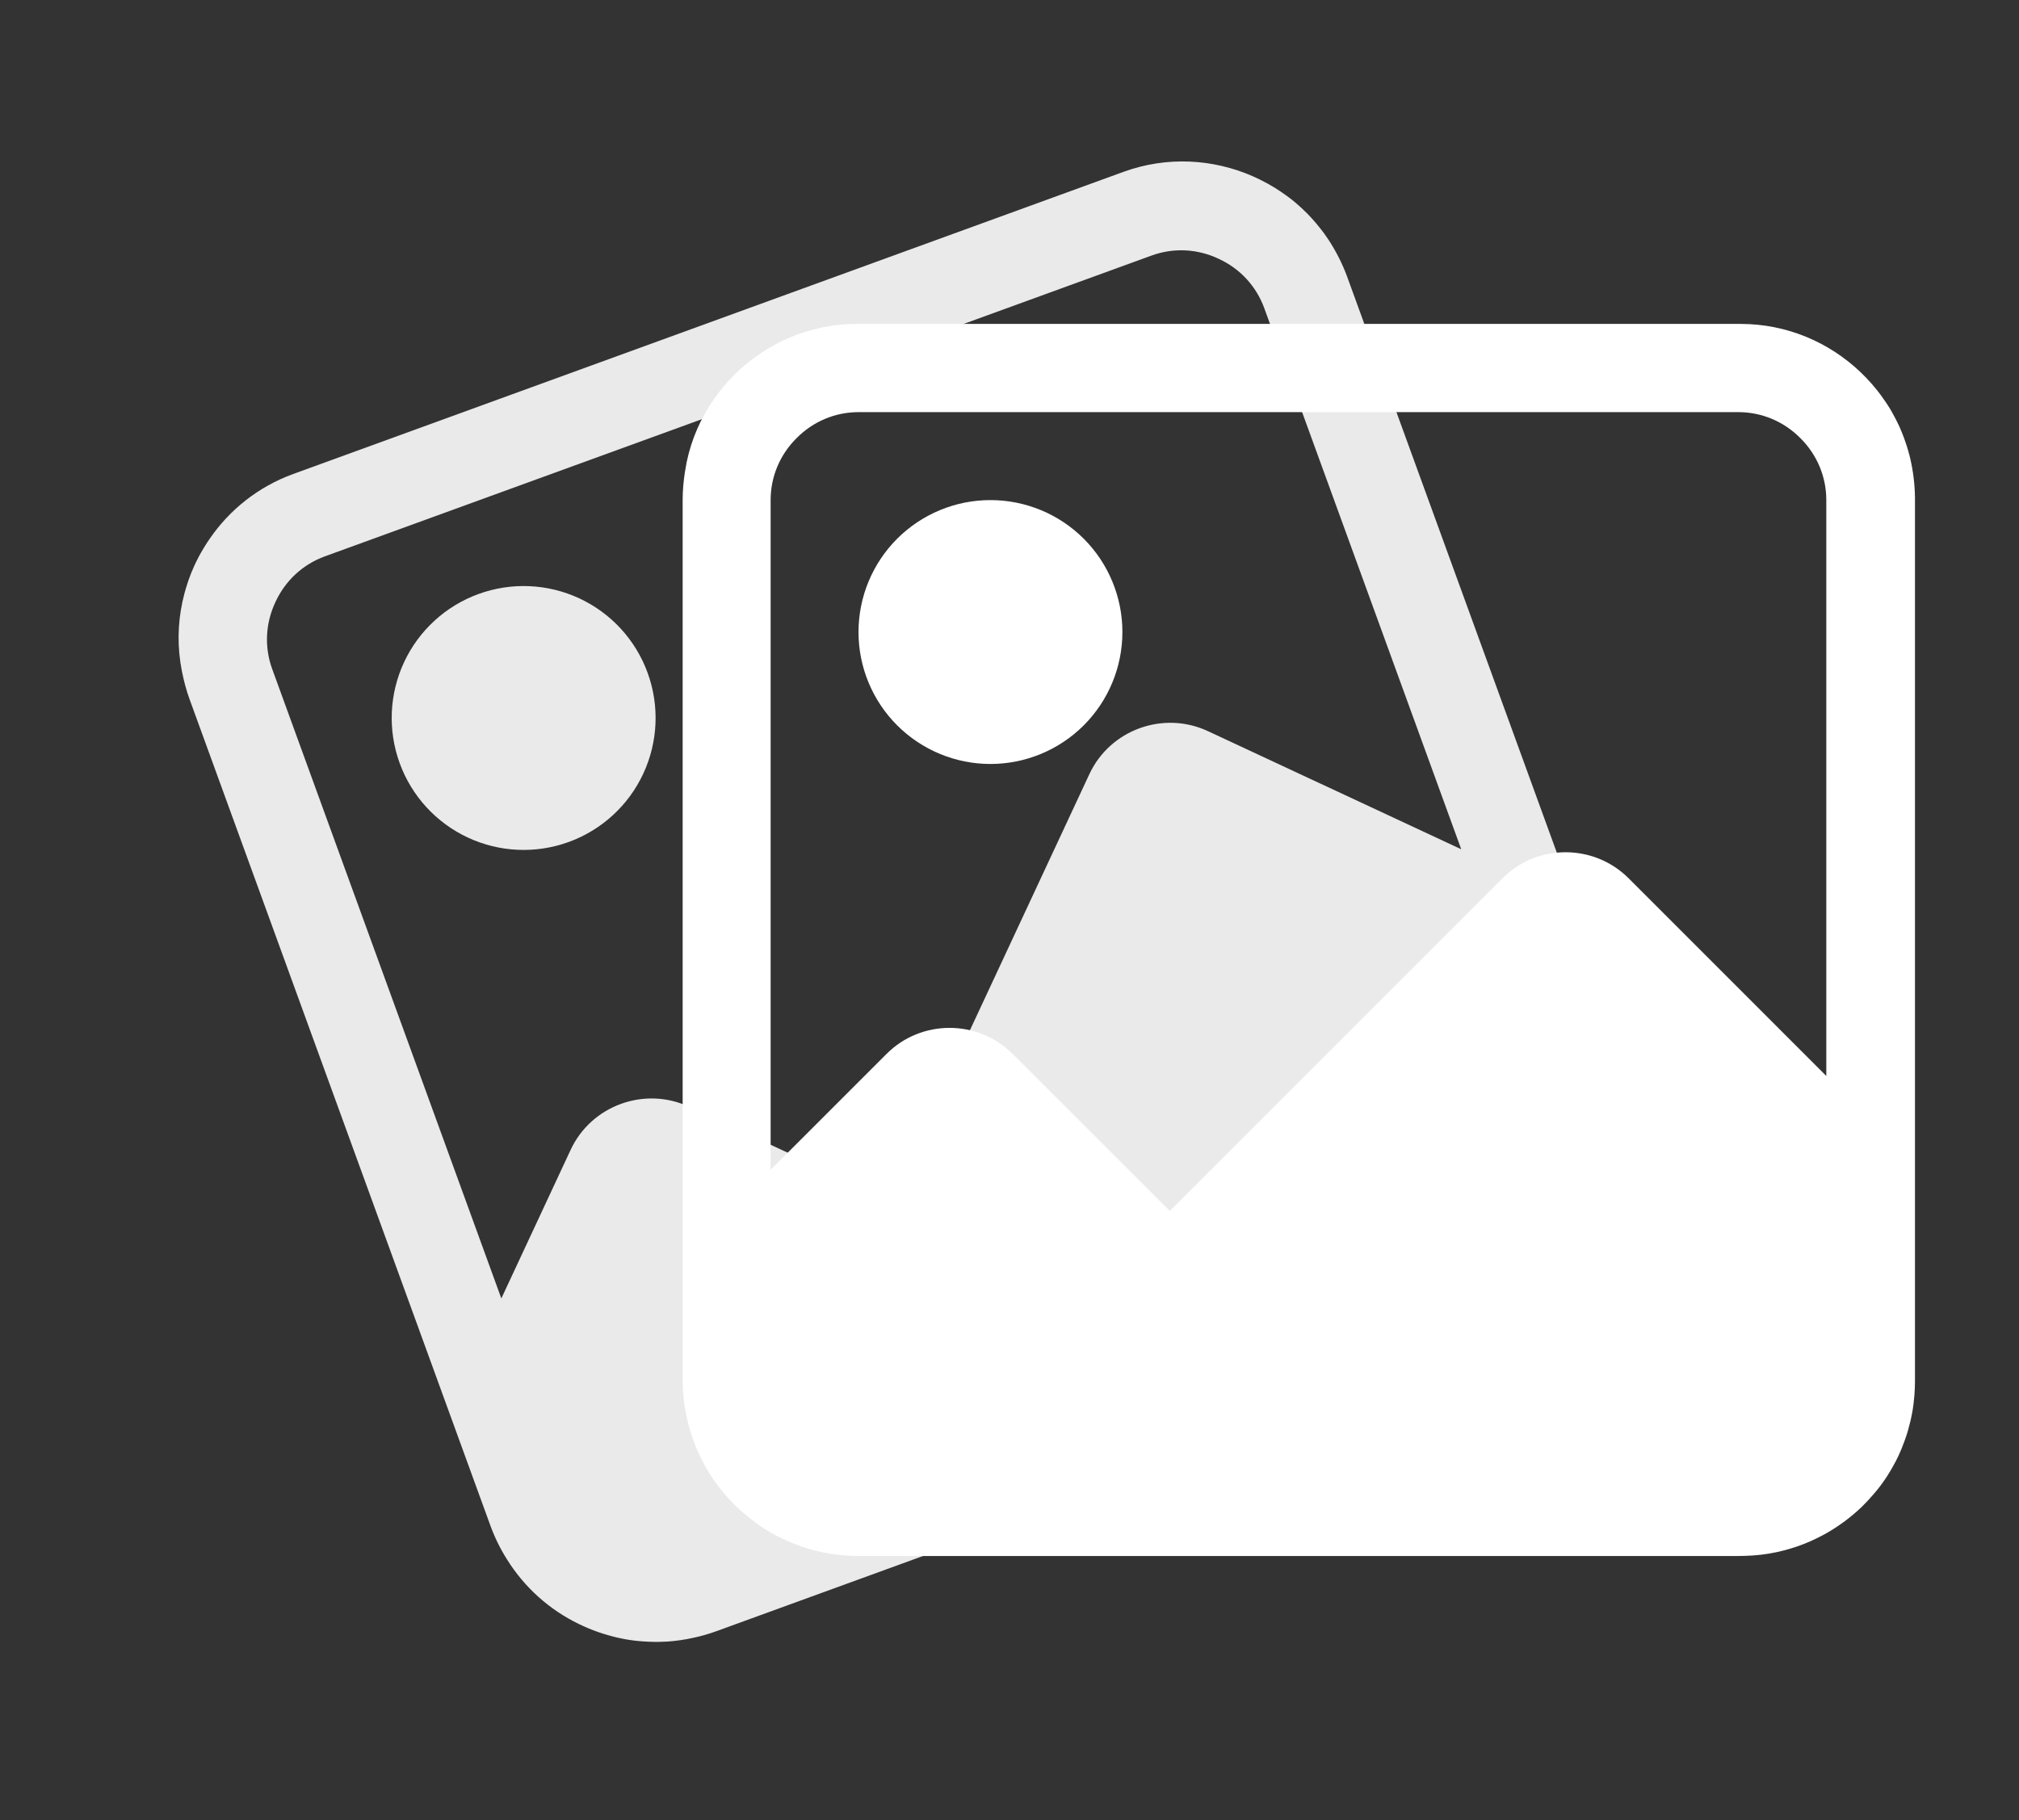 <svg width="61" height="55" viewBox="0 0 61 55" fill="none" xmlns="http://www.w3.org/2000/svg">
<rect x="0" y="0" width="61" height="55" fill="#333333" stroke="none"/>
<g clip-path="url(#clip0_1939_939)">
<path d="M12.075 23.06C12.436 24.054 13.178 24.863 14.136 25.31C15.094 25.757 16.191 25.805 17.185 25.443C18.178 25.081 18.988 24.34 19.434 23.381C19.881 22.423 19.929 21.326 19.567 20.333C19.206 19.339 18.464 18.53 17.506 18.083C16.548 17.636 15.451 17.588 14.457 17.95C13.464 18.311 12.655 19.053 12.208 20.011C11.761 20.97 11.713 22.066 12.075 23.06Z" fill="#EAEAEA"/>
<path d="M40.154 7.269C40.106 7.198 40.056 7.123 40.005 7.053C39.953 6.984 39.901 6.914 39.847 6.85C39.821 6.815 39.791 6.782 39.767 6.751C39.682 6.653 39.598 6.556 39.508 6.465C39.389 6.345 39.262 6.227 39.134 6.119C39.07 6.063 39.003 6.013 38.936 5.962C38.899 5.935 38.868 5.911 38.834 5.888C38.732 5.815 38.626 5.743 38.518 5.676C38.444 5.632 38.371 5.588 38.299 5.548C38.15 5.466 37.999 5.392 37.846 5.324C36.648 4.801 35.26 4.714 33.941 5.194L8.859 14.323C7.797 14.71 6.933 15.409 6.336 16.28C6.313 16.315 6.29 16.35 6.264 16.386C6.196 16.49 6.129 16.599 6.068 16.709C6.046 16.748 6.028 16.781 6.006 16.82C5.978 16.875 5.95 16.933 5.922 16.988L5.867 17.105C5.805 17.238 5.75 17.378 5.702 17.514C5.69 17.554 5.674 17.595 5.662 17.635C5.63 17.73 5.6 17.83 5.574 17.928C5.394 18.599 5.346 19.305 5.45 20.015C5.452 20.032 5.453 20.049 5.458 20.061C5.472 20.148 5.486 20.236 5.504 20.322C5.559 20.594 5.631 20.864 5.727 21.129L14.818 46.106C14.949 46.465 15.117 46.806 15.315 47.118C15.848 47.976 16.605 48.646 17.485 49.073L17.628 49.14C17.724 49.185 17.822 49.224 17.921 49.263C18.116 49.338 18.32 49.401 18.525 49.454C18.565 49.467 18.607 49.473 18.647 49.485C18.729 49.504 18.815 49.521 18.895 49.536L19.022 49.556C19.106 49.57 19.189 49.58 19.276 49.588C19.487 49.608 19.703 49.618 19.918 49.615C20.006 49.614 20.089 49.61 20.175 49.605C20.434 49.586 20.694 49.549 20.951 49.491C21.181 49.442 21.409 49.377 21.636 49.295L46.612 40.204C46.753 40.153 46.886 40.095 47.02 40.038C47.318 39.907 47.596 39.749 47.854 39.571C47.959 39.497 48.064 39.419 48.166 39.338C48.334 39.202 48.494 39.059 48.641 38.904C48.698 38.843 48.76 38.781 48.816 38.717L48.9 38.62C49.171 38.296 49.404 37.941 49.593 37.563C49.61 37.535 49.621 37.505 49.633 37.478C49.638 37.467 49.645 37.461 49.645 37.451C49.7 37.334 49.747 37.22 49.792 37.102C49.795 37.096 49.796 37.087 49.802 37.081C49.829 37.009 49.856 36.937 49.879 36.867C49.907 36.786 49.931 36.706 49.954 36.623C49.961 36.594 49.968 36.565 49.977 36.54C49.983 36.52 49.987 36.496 49.993 36.476C50.003 36.442 50.01 36.413 50.016 36.38C50.021 36.347 50.028 36.318 50.034 36.285C50.035 36.275 50.04 36.265 50.041 36.255L50.072 36.085C50.082 36.015 50.093 35.949 50.103 35.879C50.118 35.763 50.128 35.645 50.134 35.528C50.137 35.474 50.141 35.424 50.139 35.371C50.143 35.273 50.142 35.172 50.14 35.07C50.137 35.001 50.136 34.926 50.128 34.854C50.123 34.767 50.112 34.678 50.103 34.593C50.099 34.555 50.093 34.517 50.087 34.475C50.076 34.395 50.064 34.316 50.048 34.233C50.045 34.225 50.046 34.216 50.042 34.205C50.027 34.139 50.017 34.077 49.998 34.013C49.983 33.947 49.965 33.883 49.95 33.818C49.912 33.691 49.874 33.563 49.827 33.434L40.691 8.333C40.548 7.951 40.366 7.598 40.154 7.269ZM36.494 22.094C35.147 21.466 33.535 22.052 32.911 23.398L26.904 36.279L20.822 33.446C19.475 32.818 17.863 33.405 17.239 34.75L15.147 39.237L8.225 20.22C7.983 19.557 8.018 18.837 8.322 18.192C8.621 17.544 9.15 17.055 9.813 16.813L34.79 7.723C35.453 7.481 36.173 7.515 36.819 7.82C37.467 8.118 37.955 8.648 38.197 9.311L44.148 25.663L36.494 22.094Z" fill="#EAEAEA"/>
</g>
<path d="M25.938 19.099C25.938 20.157 26.358 21.171 27.105 21.918C27.853 22.666 28.867 23.086 29.924 23.086C30.982 23.086 31.996 22.666 32.744 21.918C33.491 21.171 33.911 20.157 33.911 19.099C33.911 18.042 33.491 17.028 32.744 16.28C31.996 15.532 30.982 15.112 29.924 15.112C28.867 15.112 27.853 15.532 27.105 16.28C26.358 17.028 25.938 18.042 25.938 19.099Z" fill="white"/>
<path d="M57.716 13.862C57.695 13.779 57.674 13.692 57.649 13.609C57.624 13.526 57.6 13.443 57.571 13.364C57.558 13.322 57.541 13.281 57.529 13.243C57.483 13.123 57.438 13.002 57.384 12.886C57.313 12.733 57.234 12.579 57.151 12.434C57.11 12.359 57.064 12.288 57.018 12.218C56.993 12.18 56.972 12.147 56.948 12.114C56.877 12.01 56.802 11.906 56.723 11.806C56.669 11.74 56.615 11.674 56.561 11.611C56.449 11.482 56.333 11.362 56.212 11.246C55.266 10.345 53.991 9.788 52.587 9.788H25.895C24.766 9.788 23.715 10.149 22.855 10.764C22.822 10.789 22.789 10.814 22.751 10.839C22.652 10.914 22.552 10.992 22.456 11.075C22.423 11.105 22.394 11.13 22.361 11.159C22.315 11.2 22.27 11.246 22.224 11.287L22.133 11.379C22.029 11.482 21.929 11.595 21.838 11.707C21.813 11.74 21.784 11.773 21.759 11.806C21.697 11.885 21.634 11.968 21.576 12.052C21.177 12.62 20.891 13.268 20.745 13.97C20.741 13.987 20.737 14.003 20.737 14.016C20.721 14.103 20.704 14.19 20.691 14.277C20.65 14.552 20.625 14.83 20.625 15.112V41.692C20.625 42.074 20.666 42.452 20.745 42.813C20.953 43.802 21.435 44.69 22.116 45.392L22.228 45.504C22.303 45.579 22.382 45.65 22.461 45.72C22.619 45.857 22.789 45.986 22.963 46.106C22.996 46.131 23.034 46.152 23.067 46.177C23.138 46.223 23.212 46.269 23.283 46.31L23.395 46.372C23.47 46.414 23.545 46.451 23.623 46.489C23.814 46.58 24.014 46.663 24.217 46.734C24.3 46.763 24.379 46.788 24.462 46.812C24.712 46.883 24.969 46.937 25.231 46.97C25.463 47.004 25.7 47.02 25.941 47.02H52.52C52.67 47.02 52.815 47.012 52.961 47.004C53.285 46.983 53.6 46.929 53.903 46.85C54.028 46.817 54.153 46.779 54.277 46.738C54.481 46.667 54.68 46.588 54.871 46.493C54.946 46.455 55.025 46.418 55.099 46.377L55.212 46.314C55.577 46.102 55.918 45.849 56.225 45.558C56.25 45.538 56.271 45.513 56.291 45.492C56.3 45.484 56.308 45.479 56.312 45.471C56.404 45.38 56.487 45.288 56.57 45.193C56.574 45.189 56.578 45.18 56.586 45.176C56.636 45.118 56.686 45.06 56.732 45.002C56.786 44.935 56.835 44.869 56.885 44.798C56.902 44.773 56.919 44.748 56.935 44.728C56.948 44.711 56.96 44.69 56.972 44.674C56.993 44.645 57.01 44.62 57.026 44.591C57.043 44.562 57.06 44.537 57.076 44.508C57.081 44.499 57.089 44.491 57.093 44.483L57.18 44.333C57.213 44.271 57.247 44.213 57.28 44.15C57.334 44.047 57.384 43.939 57.429 43.831C57.45 43.781 57.471 43.735 57.487 43.685C57.525 43.594 57.558 43.498 57.591 43.403C57.612 43.336 57.637 43.266 57.654 43.195C57.678 43.112 57.699 43.025 57.72 42.942C57.728 42.904 57.737 42.867 57.745 42.826C57.762 42.747 57.778 42.668 57.791 42.585C57.791 42.576 57.795 42.568 57.795 42.556C57.803 42.489 57.816 42.427 57.82 42.361C57.828 42.294 57.832 42.228 57.84 42.161C57.849 42.028 57.857 41.895 57.857 41.758V15.046C57.853 14.639 57.803 14.244 57.716 13.862ZM49.206 26.541C48.156 25.491 46.44 25.491 45.394 26.541L35.343 36.592L30.596 31.849C29.546 30.798 27.831 30.798 26.784 31.849L23.283 35.35V15.112C23.283 14.406 23.561 13.742 24.068 13.239C24.57 12.733 25.235 12.454 25.941 12.454H52.52C53.226 12.454 53.891 12.733 54.394 13.239C54.9 13.742 55.178 14.406 55.178 15.112V32.514L49.206 26.541Z" fill="white"/>
<defs>
<clipPath id="clip0_1939_939">
<rect width="42.527" height="42.527" fill="white" transform="translate(0.5 14.545) rotate(-20)"/>
</clipPath>
</defs>
</svg>
